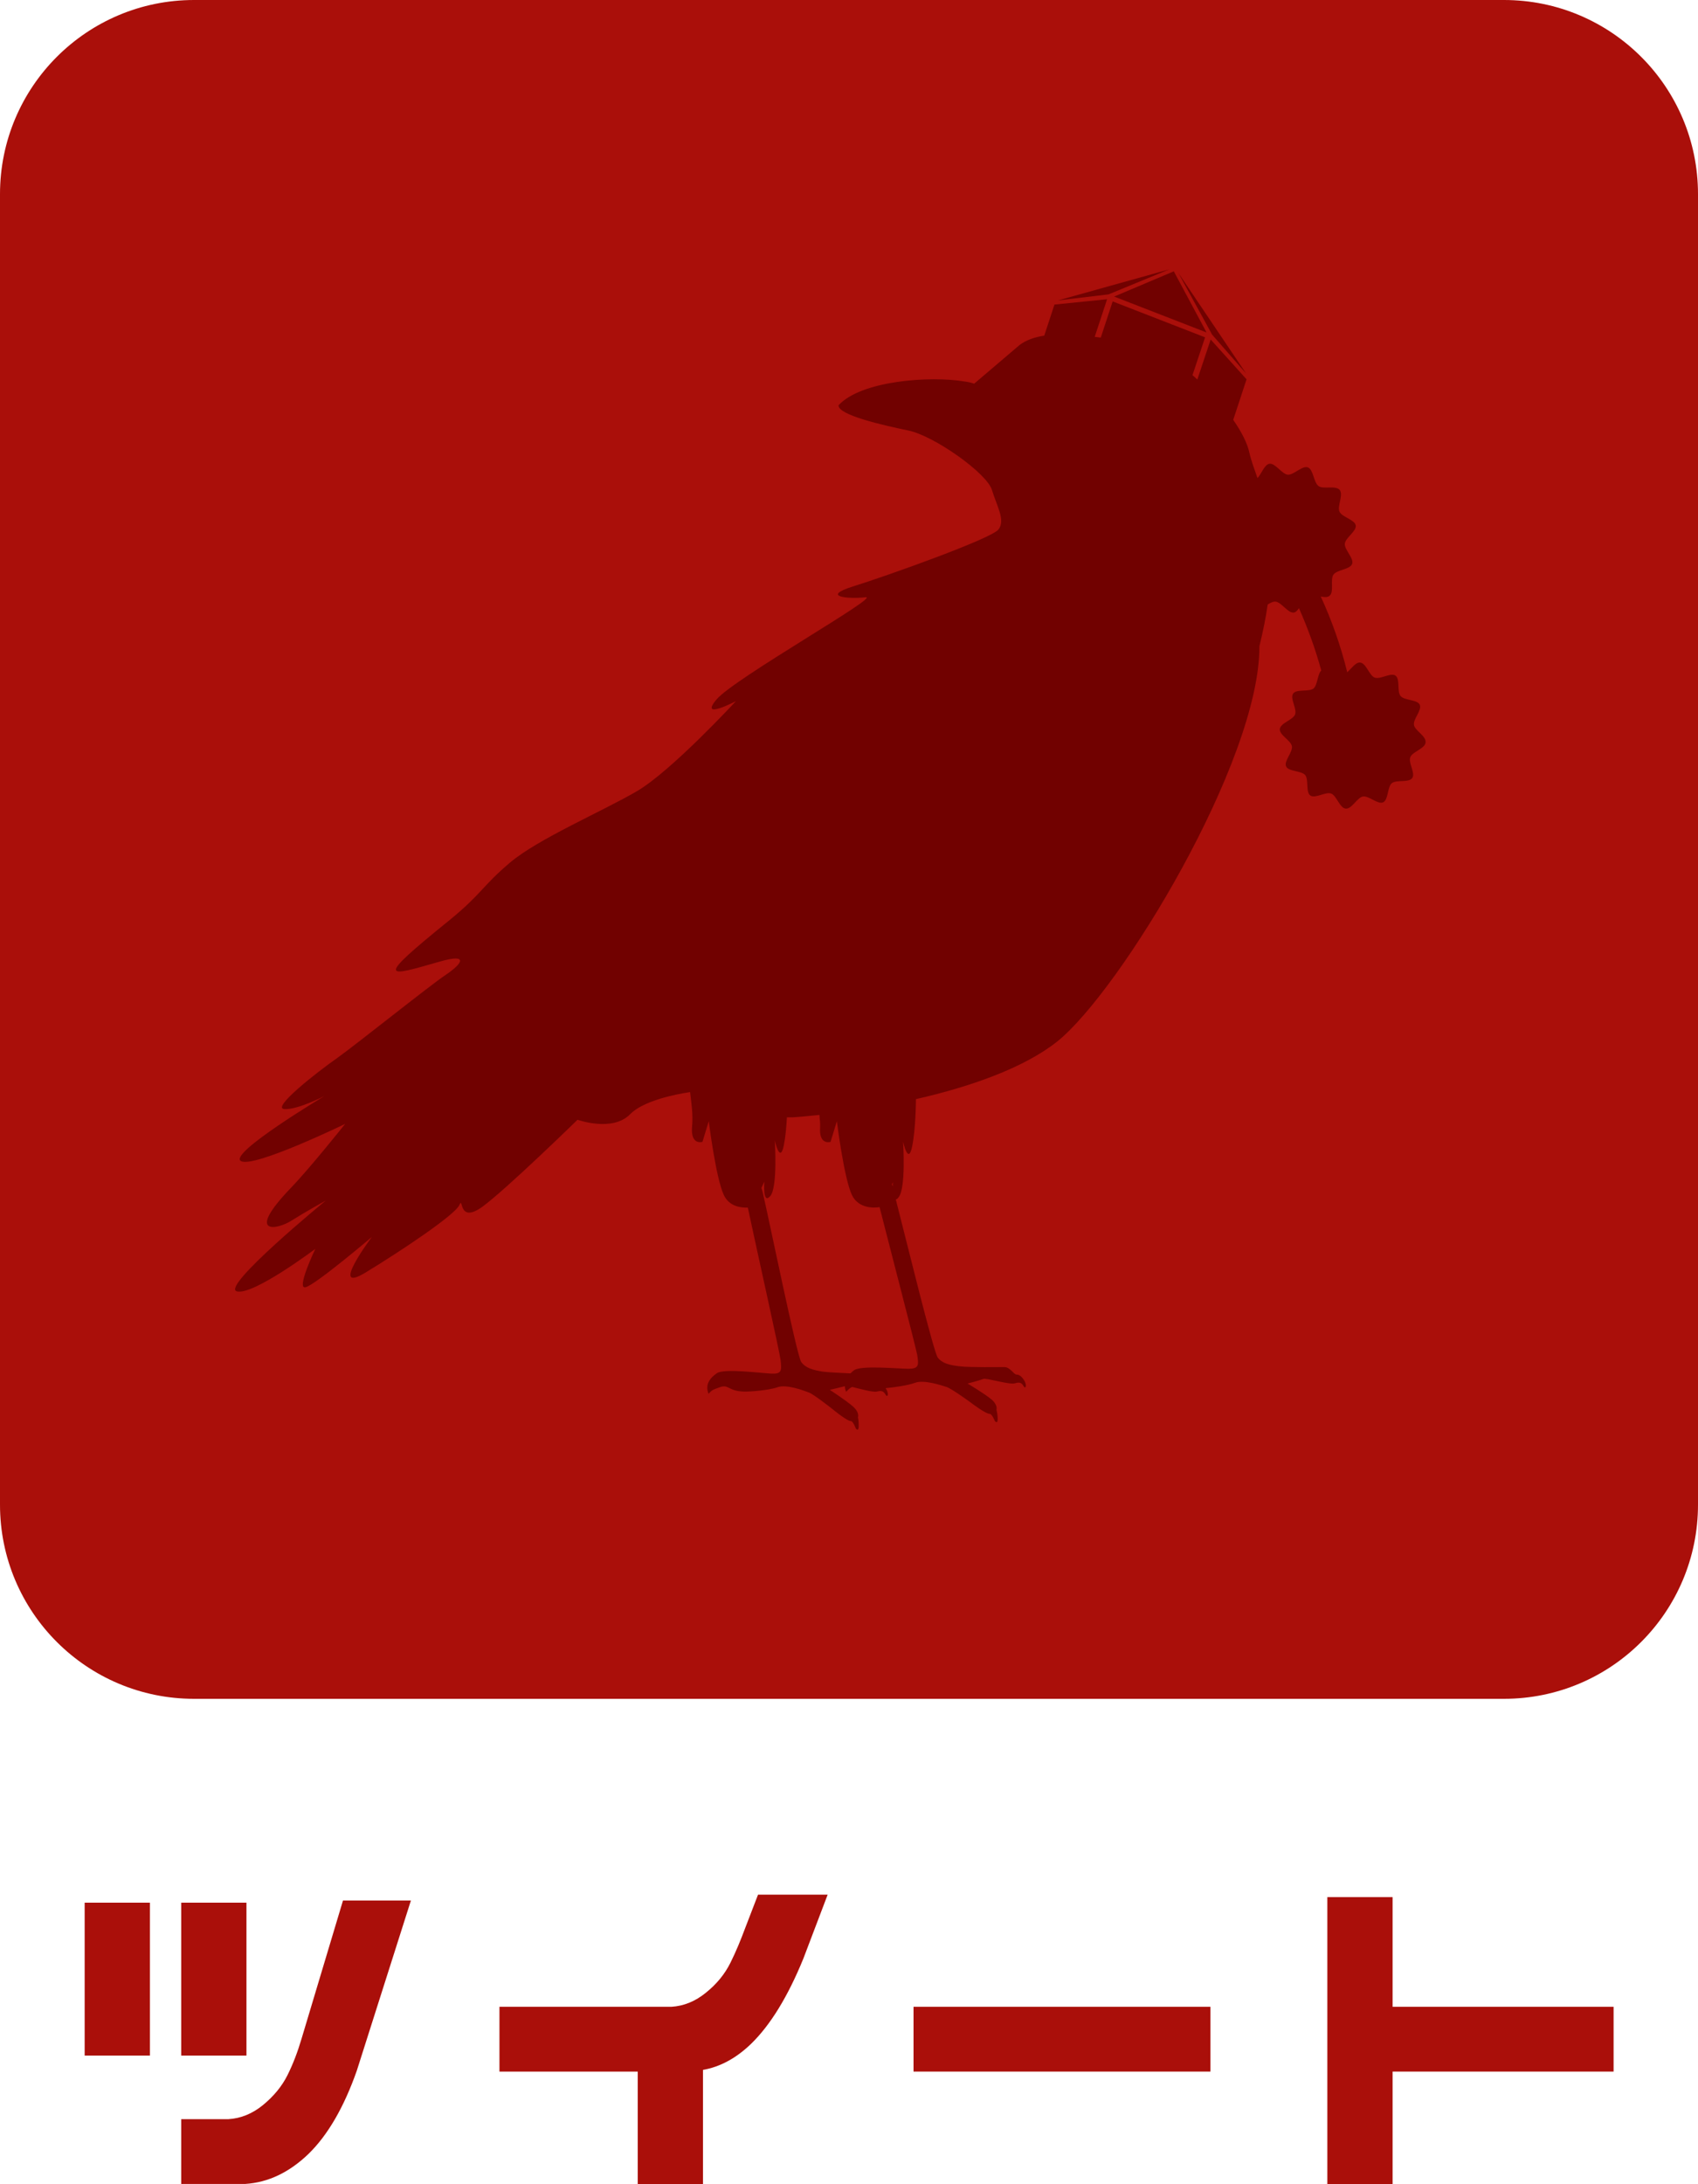 <svg enable-background="new 0 0 70 90" viewBox="0 0 70 90" xmlns="http://www.w3.org/2000/svg"><g fill="#aa0f0a"><path d="m62 70h-54c-4.42 0-8-3.58-8-8v-54c0-4.42 3.58-8 8-8h54c4.42 0 8 3.58 8 8v54c0 4.42-3.58 8-8 8z"/><path d="m6.18 78.4v6.3h-2.69v-6.3zm10.76-.09-2.23 7.01c-.53 1.51-1.2 2.66-1.99 3.43-.8.77-1.67 1.18-2.61 1.24h-2.64v-2.67h1.95c.5-.03.98-.22 1.42-.58s.78-.77 1.01-1.23.42-.96.58-1.5l1.71-5.7zm-6.78.09v6.3h-2.69v-6.3z"/><path d="m33.12 80.7c-.64 1.57-1.36 2.74-2.15 3.51-.62.6-1.29.96-1.99 1.08v4.71h-2.69v-4.64h-5.7v-2.67h7.09c.5-.03.98-.22 1.42-.58.45-.36.78-.77 1.01-1.23s.43-.95.62-1.46l.52-1.35h2.87z"/><path d="m37.66 82.69h12.24v2.67h-12.24z"/><path d="m57.41 78.17v4.52h9.11v2.67h-9.11v4.64h-2.69v-11.83z"/></g><path d="m49.74 13.7-1.35-2.52-2.46 1.04z" fill="#710100"/><path d="m48.2 11.1-4.59 1.28 2.09-.25z" fill="#710100"/><path d="m51.37 15.39-2.79-4.14 1.39 2.54z" fill="#710100"/><path d="m58.29 29.87c-.04-.24.34-.61.24-.83s-.63-.17-.79-.36-.01-.7-.21-.84-.63.17-.86.08c-.22-.08-.35-.6-.6-.62-.18-.02-.36.25-.53.4-.28-1.14-.66-2.18-1.09-3.12.14.03.28.04.36-.03.2-.16.02-.67.16-.87.15-.21.68-.21.77-.44s-.32-.59-.3-.83c.02-.25.49-.52.45-.76s-.57-.34-.67-.57c-.1-.22.17-.69.01-.89s-.67-.02-.87-.16c-.21-.15-.21-.68-.44-.77s-.59.32-.83.3-.52-.49-.76-.45c-.21.04-.32.41-.49.59-.14-.4-.27-.75-.34-1.07-.08-.37-.32-.84-.66-1.33l.55-1.67-1.48-1.64-.55 1.65c-.07-.06-.13-.13-.2-.18l.52-1.56-3.81-1.48-.49 1.49c-.09-.01-.17-.02-.25-.03l.51-1.55-2.17.22-.42 1.28c-.39.06-.74.18-1.01.38l-1.88 1.6c-.11-.04-.24-.07-.39-.09-1.41-.24-4.27-.04-5.2.98-.03.4 1.82.82 2.88 1.04s3.22 1.75 3.44 2.44c.21.69.57 1.26.27 1.64s-4.6 1.91-5.98 2.34-.18.53.5.45-5.39 3.33-6.14 4.21c-.74.88.8.07.8.07s-2.66 2.88-4.08 3.71-4.07 1.96-5.23 2.94-1.15 1.27-2.48 2.36c-3.18 2.57-2.62 2.35-.41 1.72 1.19-.34.94.08.22.56-.71.48-3.6 2.8-4.45 3.41-.86.6-2.73 2.07-2.19 2.11s1.66-.54 1.66-.54-3.97 2.37-3.45 2.68c.51.31 4.3-1.53 4.3-1.53s-1.44 1.81-2.24 2.64c-1.92 2-.54 1.71.02 1.35.57-.36 1.42-.83 1.42-.83s-4.33 3.55-3.67 3.74 3.24-1.75 3.24-1.75-.81 1.69-.4 1.58c.41-.1 2.73-2.07 2.73-2.07s-1.81 2.41-.25 1.46 3.7-2.39 3.86-2.78c.17-.39-.07.8.94.08 1-.73 3.93-3.59 3.93-3.59s1.44.52 2.17-.23c.53-.54 1.8-.81 2.47-.91.05.45.13.9.08 1.44-.06.77.43.61.43.61l.26-.85s.29 2.34.62 3.04c.22.47.69.53.99.52.4 1.88 1.31 5.94 1.35 6.28.05.44.05.58-.38.56s-1.94-.22-2.24-.02-.5.48-.35.85c.15-.14.1-.14.47-.27s.33.16.98.18c.24.01 1.04-.05 1.4-.18.37-.13 1.08.14 1.29.22s.98.69.98.69.61.51.77.49c.09.05.18.3.18.3s.11.15.12-.07-.03-.39-.03-.39.08-.19-.2-.44-.96-.69-.96-.69.47-.11.62-.15c0 .07.02.15.05.23.11-.1.11-.13.25-.2.33.08.86.23 1.02.19.22-.06.29.01.36.13s.14.01.05-.19c-.02-.03-.04-.05-.05-.08.33-.03.91-.11 1.21-.22.36-.14 1.08.1 1.3.17s1.01.65 1.01.65.62.48.79.46c.1.05.19.29.19.29s.12.15.12-.07-.05-.39-.05-.39.07-.19-.21-.43c-.29-.24-.98-.65-.98-.65s.53-.14.65-.19 1.08.25 1.3.18.29 0 .36.12.14 0 .05-.19c-.1-.19-.22-.29-.34-.29s-.26-.31-.51-.31c-.24 0-1.39.02-1.83-.03-.43-.05-.72-.12-.91-.36-.17-.22-1.3-4.84-1.73-6.52.03 0 .07-.02.11-.08.32-.36.19-2.3.19-2.3s.21.98.37.22c.15-.72.16-1.84.16-1.97 2.2-.5 4.43-1.27 5.82-2.37 2.6-2.08 8.36-11.57 8.34-16.29.15-.62.27-1.2.34-1.72.11-.07.23-.13.32-.12.25.02.52.49.76.45.08-.01.15-.09.21-.18.35.79.67 1.65.92 2.57-.16.15-.15.6-.32.74-.19.15-.7.01-.84.21s.17.63.08.86c-.08.22-.6.35-.63.6-.02.25.46.47.5.71s-.34.62-.24.83c.1.22.63.17.79.36.15.19.01.7.21.84s.63-.17.86-.08c.22.08.35.6.6.62s.47-.46.71-.5.61.34.83.24.17-.63.36-.79c.19-.15.7-.01.84-.21s-.17-.63-.08-.86c.08-.22.6-.35.63-.6.04-.27-.44-.49-.48-.73zm-21.48 18.84s-.01.08-.01.18c-.01-.03-.02-.06-.03-.09zm1 7.11c.07.44.07.58-.36.58s-1.95-.15-2.24.06c-.06.04-.1.09-.15.13-.41-.02-.88-.04-1.13-.07-.43-.07-.72-.15-.9-.4s-1.33-5.9-1.59-7c-.01-.06-.03-.11-.05-.17l.12-.26s-.08.96.24.6.19-2.3.19-2.3.21.98.37.22c.07-.34.11-.78.13-1.17h.24c.33-.02.7-.06 1.1-.1.01.17.04.32.03.5-.06.77.43.61.43.61l.26-.85s.29 2.34.62 3.04c.27.56.9.54 1.14.5.49 1.92 1.49 5.75 1.55 6.08z" fill="#710100"/></svg>